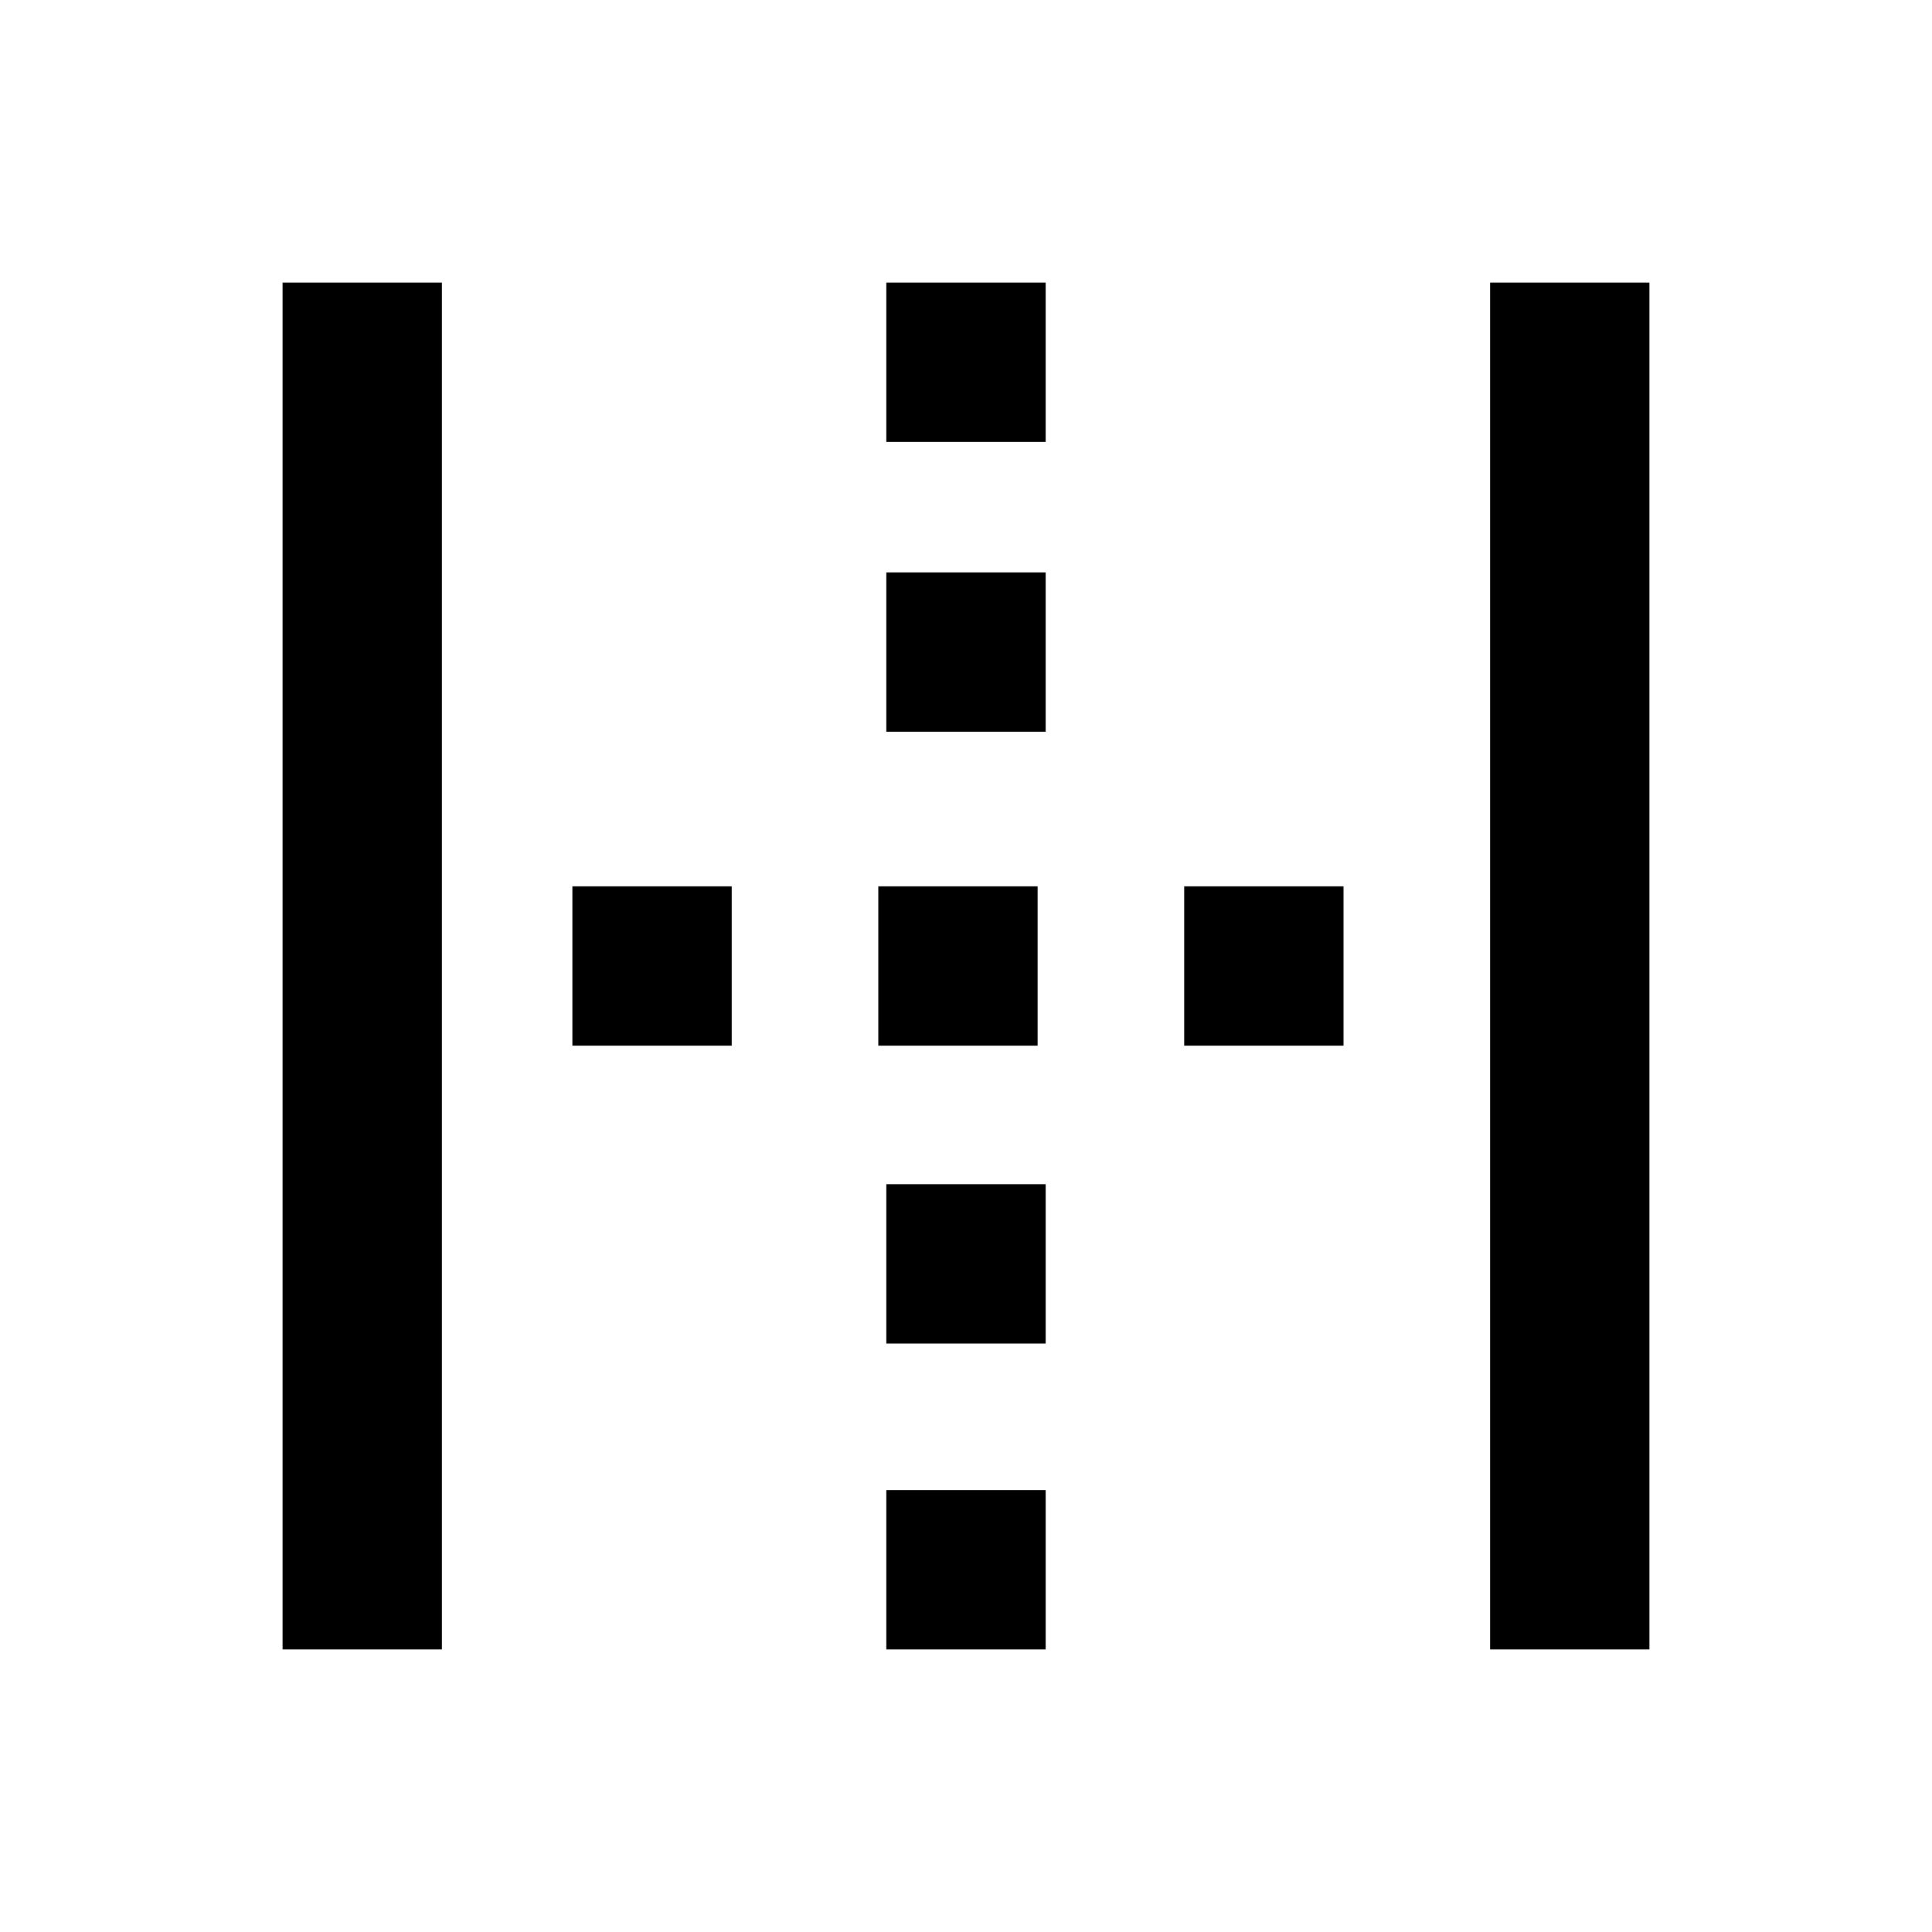 <svg xmlns="http://www.w3.org/2000/svg" viewBox="0 96 960 960"><path d="M140.413 915.587V236.413h79.174v679.174h-79.174Zm300 0v-79.174h79.174v79.174h-79.174Zm0-152v-79.174h79.174v79.174h-79.174Zm-156-148v-79.174h79.174v79.174h-79.174Zm152 0v-79.174h79.174v79.174h-79.174Zm152 0v-79.174h79.174v79.174h-79.174Zm-148-156v-79.174h79.174v79.174h-79.174Zm0-144v-79.174h79.174v79.174h-79.174Zm300 600V236.413h79.174v679.174h-79.174Z"/></svg>